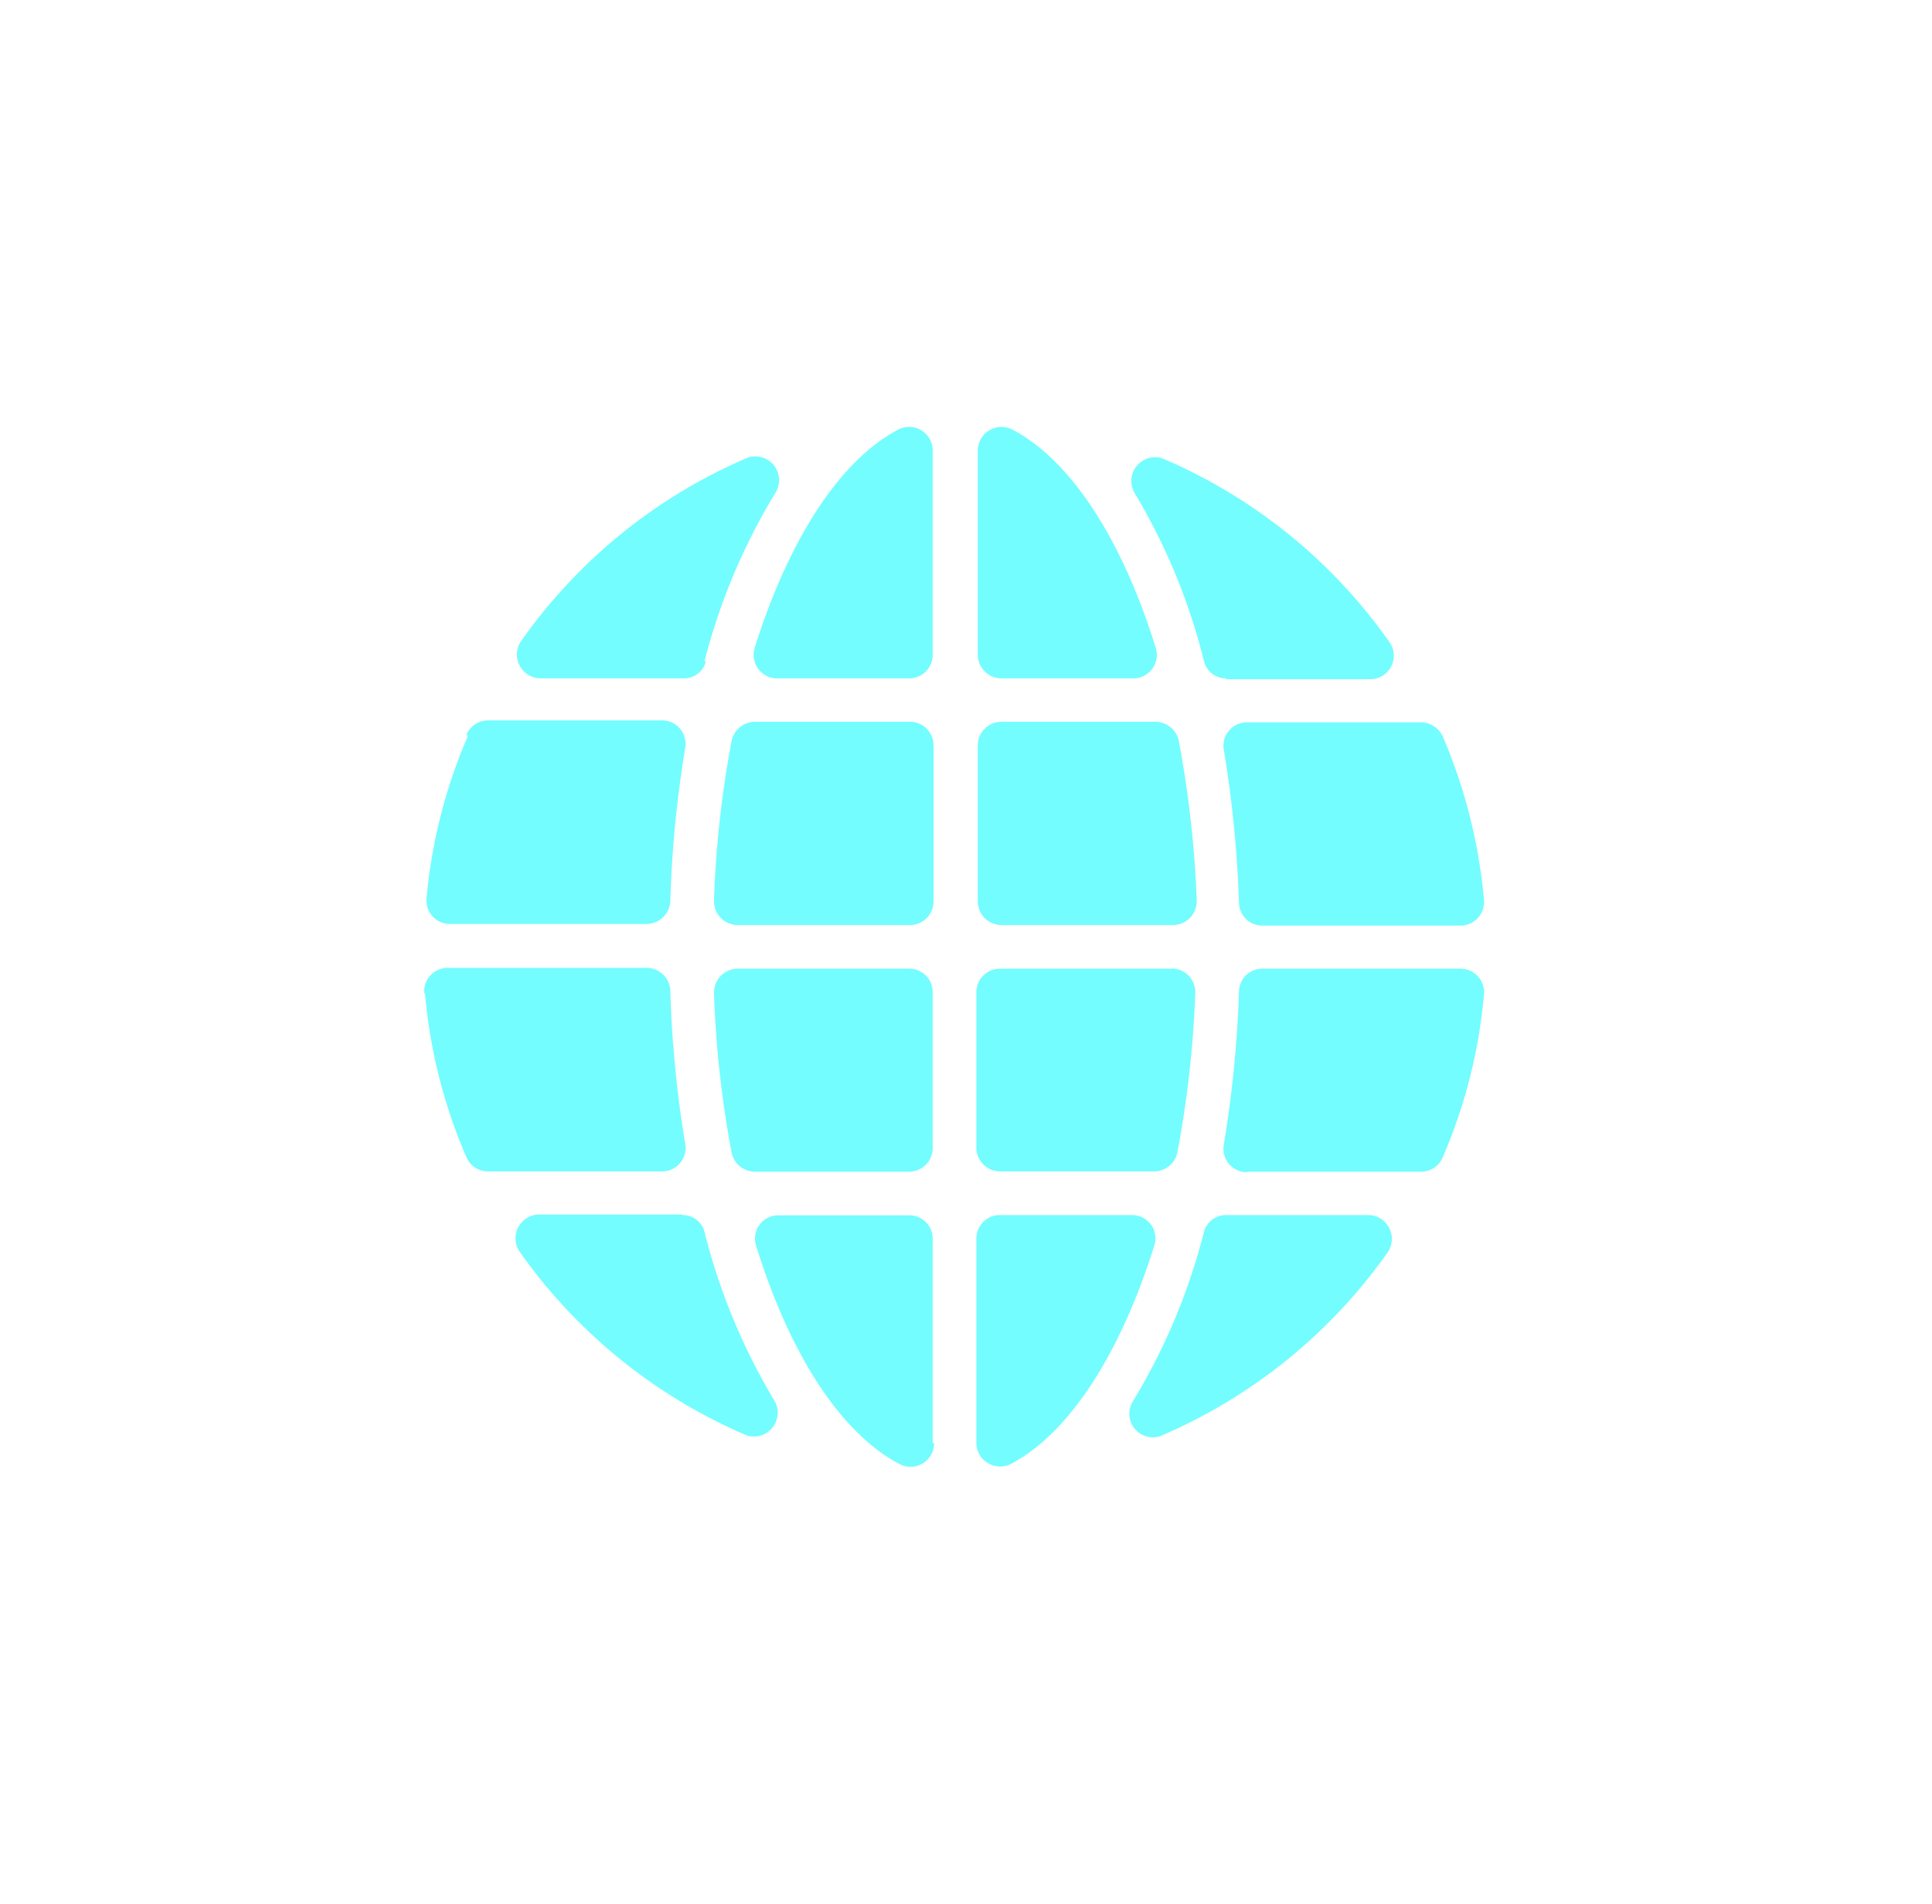 <svg id="Calque_1" data-name="Calque 1" xmlns="http://www.w3.org/2000/svg" viewBox="0 0 69 68"><defs><style>.cls-1{fill:#73fdff;}</style></defs><path class="cls-1" d="M27,25.78h5.5a.84.84,0,0,1,.84.85V32.2a.84.84,0,0,1-.84.84H26.35a.85.85,0,0,1-.85-.88,37.51,37.51,0,0,1,.63-5.7.86.86,0,0,1,.84-.68m0,16.07h5.5a.84.84,0,0,0,.84-.84V35.44a.83.83,0,0,0-.84-.84H26.35a.85.85,0,0,0-.85.87,37.36,37.36,0,0,0,.63,5.7.85.85,0,0,0,.84.68m6.34-18.46V16.1a.84.84,0,0,0-1.24-.75c-2.12,1.12-3.93,4-5.12,7.8a.84.84,0,0,0,.81,1.08h4.71a.84.84,0,0,0,.84-.84M44.54,41.85h6.2a.83.83,0,0,0,.78-.5A18.79,18.79,0,0,0,53,35.5a.84.84,0,0,0-.85-.9H45.08a.83.83,0,0,0-.83.82,41.91,41.91,0,0,1-.54,5.45.84.84,0,0,0,.83,1m-.83-15.08a41.91,41.91,0,0,1,.54,5.45.83.83,0,0,0,.83.82h7.07a.84.84,0,0,0,.85-.9,19.06,19.06,0,0,0-1.47-5.85.87.87,0,0,0-.79-.51h-6.2a.84.84,0,0,0-.83,1m.09-2.54h5.13a.84.84,0,0,0,.69-1.33,19,19,0,0,0-8.11-6.56.85.85,0,0,0-1,1.22A21.85,21.85,0,0,1,43,23.62a.81.81,0,0,0,.78.61M33.31,51.54V44.25a.83.83,0,0,0-.84-.84H27.76A.83.83,0,0,0,27,44.48c1.19,3.85,3,6.69,5.12,7.81a.84.84,0,0,0,1.24-.75m7.92-28.39c-1.19-3.84-3-6.68-5.11-7.8a.85.85,0,0,0-1.25.75v7.29a.85.85,0,0,0,.84.84h4.71a.84.84,0,0,0,.81-1.08m.61,11.45H35.71a.84.84,0,0,0-.84.84V41a.85.85,0,0,0,.84.84h5.5a.85.85,0,0,0,.84-.68,38.64,38.64,0,0,0,.64-5.7.85.85,0,0,0-.85-.87m-26.66.9a18.79,18.79,0,0,0,1.48,5.85.83.83,0,0,0,.78.5h6.2a.84.84,0,0,0,.83-1,40.28,40.28,0,0,1-.53-5.45.85.85,0,0,0-.84-.82H16a.84.84,0,0,0-.85.9m9.2,7.91H19.26a.85.85,0,0,0-.7,1.33,19.09,19.09,0,0,0,8.11,6.56.85.85,0,0,0,1-1.22A22.23,22.23,0,0,1,25.16,44a.8.8,0,0,0-.78-.6M43,44a22.22,22.22,0,0,1-2.55,6.07.84.84,0,0,0,1,1.22,19.09,19.09,0,0,0,8.11-6.56.85.85,0,0,0-.69-1.33H43.8A.81.81,0,0,0,43,44M25.16,23.62a22.15,22.15,0,0,1,2.56-6.06.85.85,0,0,0-1-1.22,19,19,0,0,0-8.11,6.56.85.85,0,0,0,.7,1.33h5.12a.8.8,0,0,0,.78-.61m16.05,2.16h-5.5a.85.85,0,0,0-.84.85V32.2a.85.85,0,0,0,.84.84h6.13a.85.85,0,0,0,.85-.88,38.79,38.79,0,0,0-.64-5.7.86.86,0,0,0-.84-.68m-24.55.51a18.79,18.79,0,0,0-1.48,5.85A.84.84,0,0,0,16,33H23.1a.85.85,0,0,0,.84-.82,40.28,40.28,0,0,1,.53-5.45.84.84,0,0,0-.83-1h-6.2a.84.84,0,0,0-.78.51m18.21,18v7.29a.85.85,0,0,0,1.25.75c2.11-1.12,3.92-4,5.11-7.81a.83.83,0,0,0-.81-1.07H35.71a.84.84,0,0,0-.84.84"/></svg>
